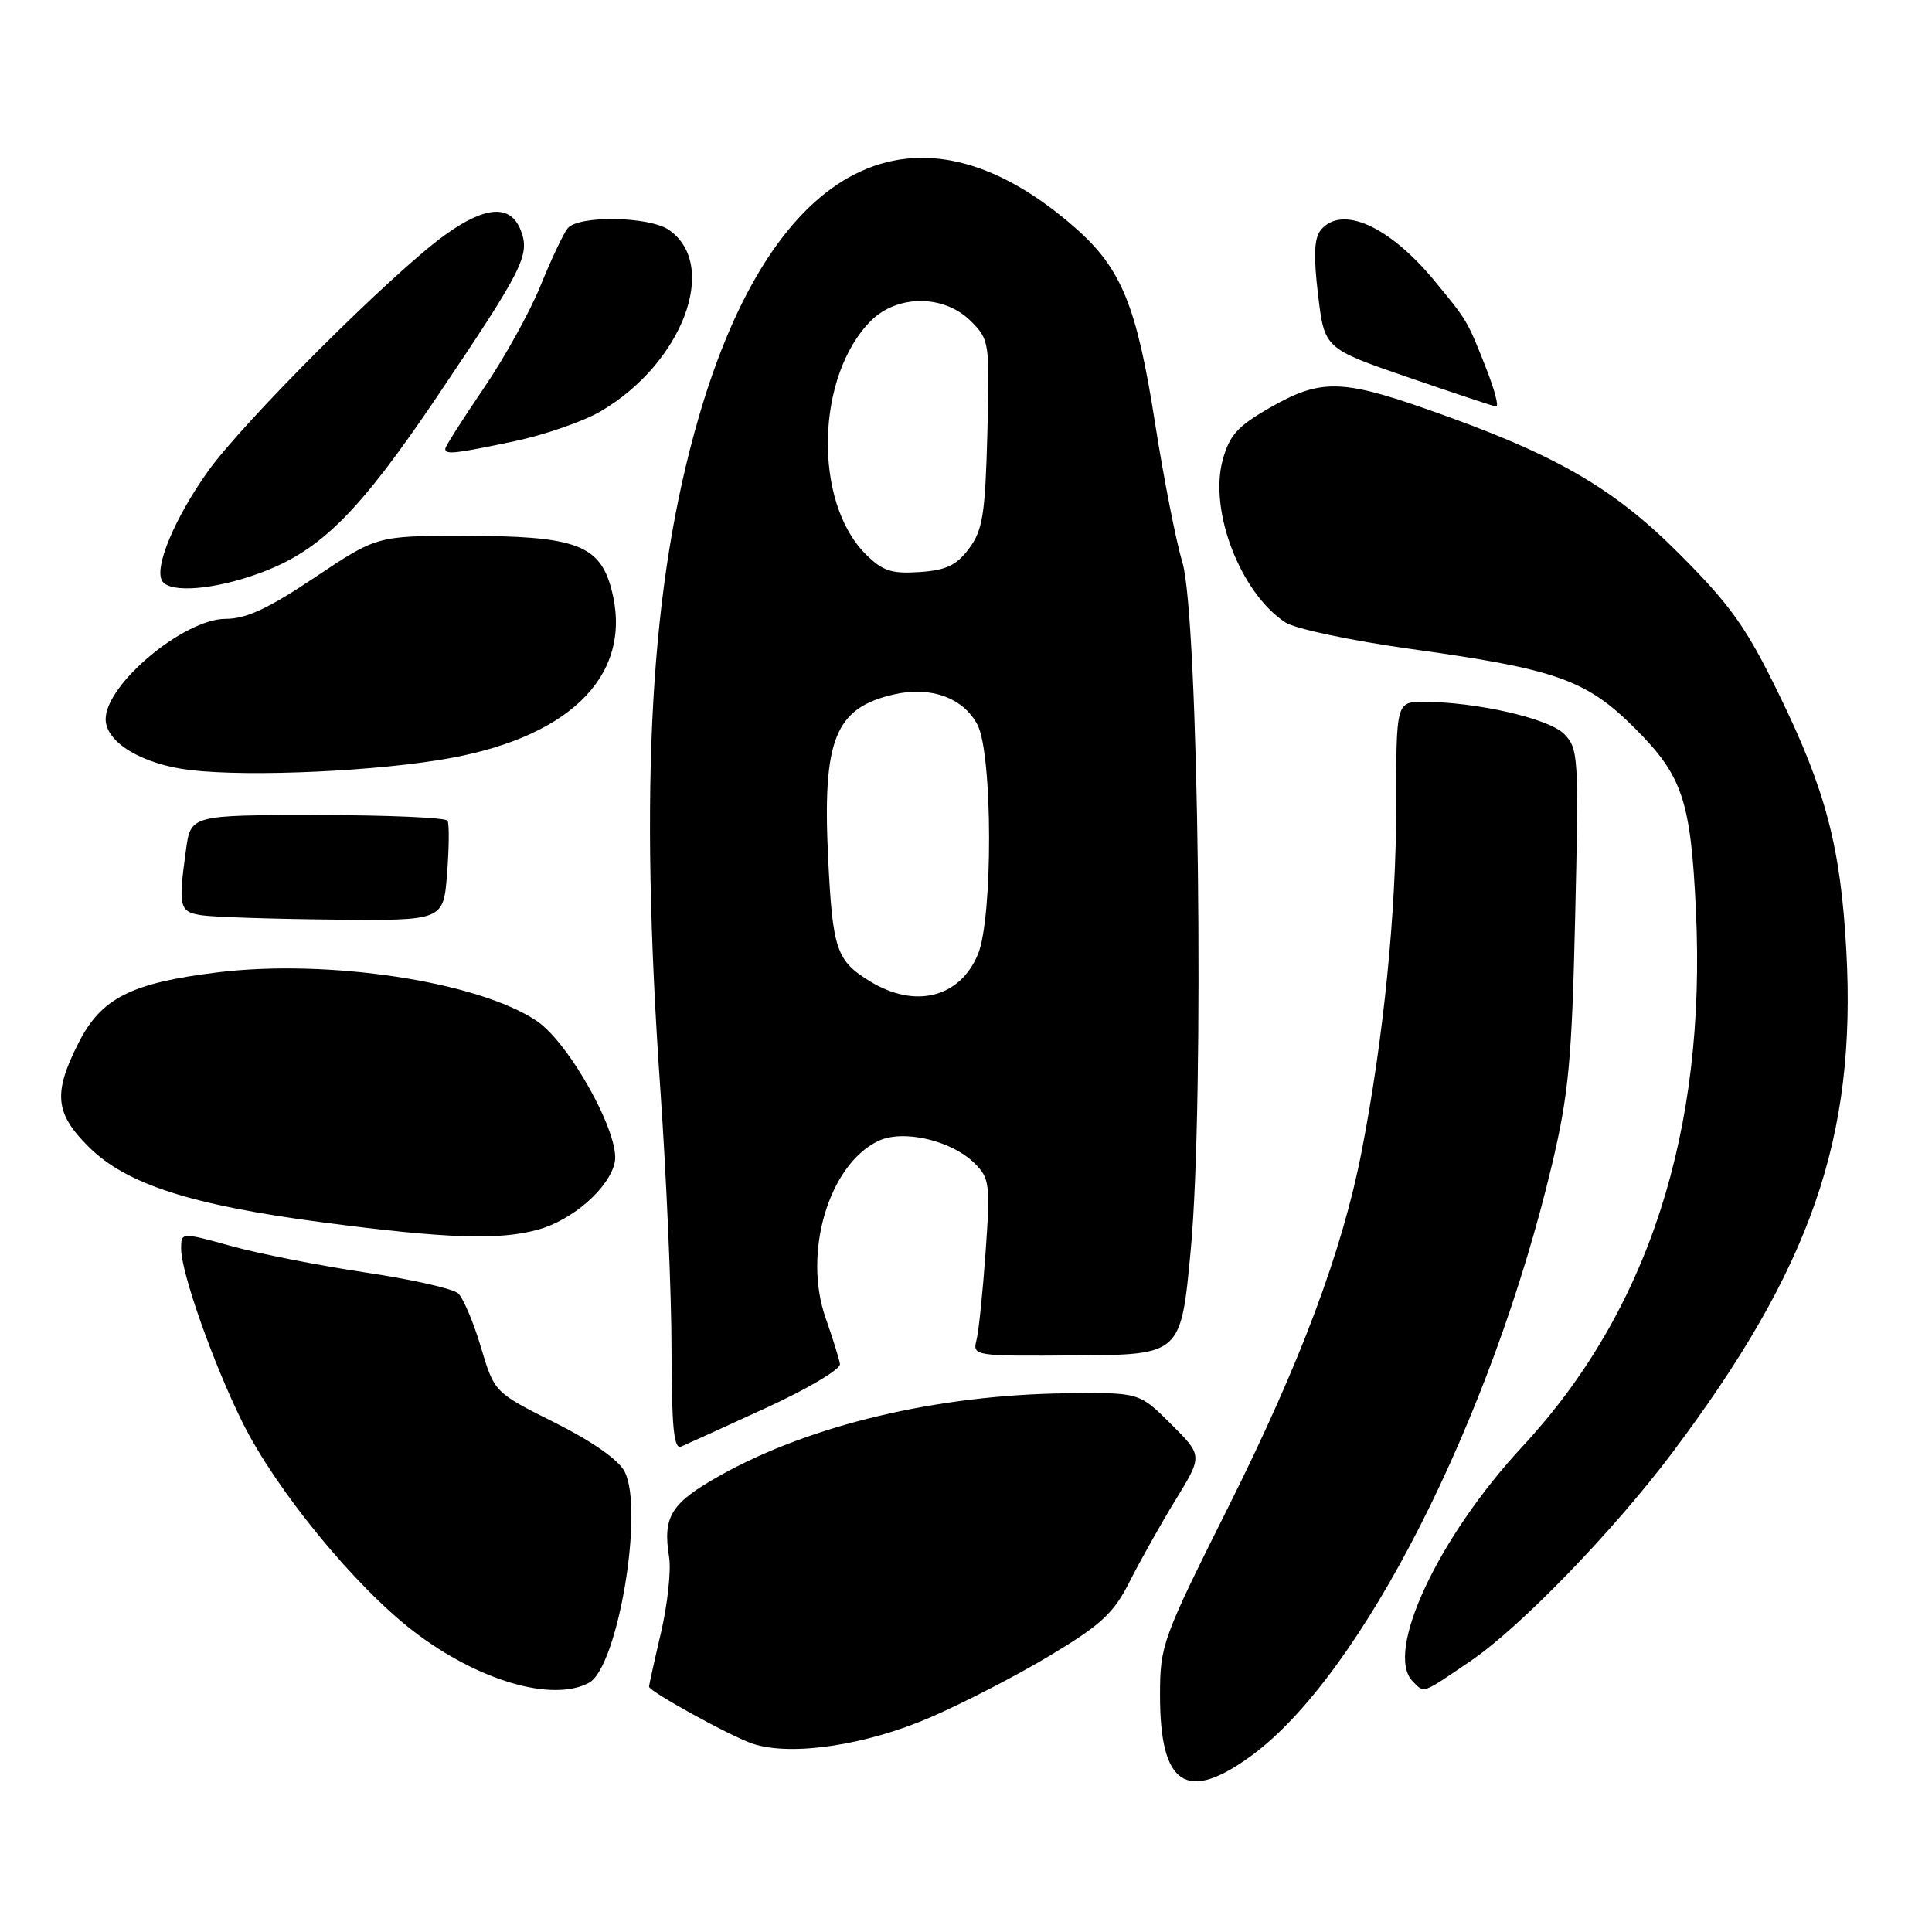 <?xml version="1.0" encoding="UTF-8" standalone="no"?>
<!DOCTYPE svg PUBLIC "-//W3C//DTD SVG 1.1//EN" "http://www.w3.org/Graphics/SVG/1.1/DTD/svg11.dtd" >
<svg xmlns="http://www.w3.org/2000/svg" xmlns:xlink="http://www.w3.org/1999/xlink" version="1.1" viewBox="0 0 256 256">
 <g >
 <path fill="currentColor"
d=" M 165.87 232.60 C 180.45 221.89 197.63 188.06 205.64 154.34 C 207.86 144.96 208.28 140.52 208.72 121.37 C 209.21 100.23 209.15 99.15 207.24 97.24 C 205.19 95.19 195.59 93.00 188.67 93.00 C 185.00 93.00 185.00 93.00 185.00 106.95 C 185.00 120.95 183.33 137.58 180.44 152.50 C 177.87 165.76 172.34 180.52 162.78 199.64 C 153.98 217.24 153.71 217.99 153.71 224.68 C 153.71 236.63 157.24 238.93 165.87 232.60 Z  M 123.25 227.57 C 127.69 225.65 134.89 221.93 139.26 219.29 C 145.98 215.24 147.60 213.73 149.72 209.50 C 151.11 206.75 153.84 201.89 155.80 198.69 C 159.36 192.88 159.36 192.88 155.16 188.69 C 150.96 184.50 150.96 184.50 141.23 184.62 C 124.19 184.83 107.39 188.81 95.47 195.48 C 88.91 199.15 87.79 200.92 88.66 206.32 C 88.94 208.07 88.46 212.57 87.59 216.31 C 86.71 220.06 86.00 223.29 86.00 223.49 C 86.00 224.12 96.97 230.16 99.79 231.07 C 104.89 232.73 114.72 231.26 123.25 227.57 Z  M 78.04 222.98 C 81.85 220.94 85.37 200.07 82.77 195.00 C 81.97 193.44 78.49 191.00 73.50 188.50 C 65.51 184.50 65.51 184.50 63.72 178.50 C 62.74 175.20 61.38 172.00 60.71 171.38 C 60.05 170.76 54.49 169.51 48.36 168.60 C 42.23 167.68 34.24 166.11 30.61 165.10 C 24.00 163.27 24.00 163.27 24.00 165.46 C 24.00 168.63 28.27 180.70 32.15 188.52 C 36.60 197.46 47.02 210.18 54.78 216.14 C 63.32 222.70 73.16 225.59 78.04 222.98 Z  M 194.86 220.09 C 201.41 215.65 213.81 202.84 221.58 192.50 C 240.01 167.97 246.00 150.72 244.65 126.00 C 243.90 112.24 241.94 104.74 235.72 92.00 C 231.40 83.12 229.35 80.24 222.50 73.37 C 213.63 64.49 205.93 60.09 188.67 54.08 C 177.71 50.26 174.85 50.25 168.29 54.01 C 163.96 56.49 162.90 57.67 162.00 61.00 C 160.19 67.74 164.39 78.59 170.33 82.48 C 171.62 83.32 179.09 84.90 187.08 86.01 C 206.23 88.67 210.21 90.08 216.63 96.50 C 222.95 102.82 224.03 106.03 224.72 120.66 C 226.10 149.93 218.40 173.72 201.73 191.67 C 190.53 203.73 183.40 219.00 187.20 222.80 C 188.78 224.38 188.30 224.55 194.86 220.09 Z  M 101.50 186.56 C 107.00 184.04 111.41 181.42 111.30 180.74 C 111.19 180.06 110.34 177.31 109.40 174.64 C 106.37 166.02 109.80 154.40 116.32 151.21 C 119.61 149.59 126.09 151.09 129.19 154.19 C 131.12 156.12 131.23 156.99 130.60 165.86 C 130.23 171.12 129.69 176.40 129.39 177.57 C 128.86 179.68 129.04 179.70 142.67 179.60 C 156.49 179.50 156.49 179.50 157.79 165.50 C 159.62 145.72 158.83 81.58 156.67 74.50 C 155.84 71.75 154.20 63.42 153.04 56.00 C 150.62 40.54 148.60 35.58 142.52 30.23 C 121.46 11.69 102.46 21.23 92.58 55.31 C 86.15 77.49 84.66 103.70 87.51 144.50 C 88.31 156.05 88.98 171.51 88.98 178.86 C 89.00 189.16 89.29 192.09 90.25 191.68 C 90.94 191.39 96.00 189.08 101.50 186.56 Z  M 71.30 162.93 C 75.91 161.65 80.74 157.41 81.46 154.00 C 82.22 150.40 75.45 138.17 71.09 135.26 C 63.29 130.05 43.52 127.05 28.85 128.84 C 17.35 130.25 13.41 132.25 10.40 138.20 C 7.02 144.86 7.28 147.52 11.75 151.96 C 16.72 156.91 25.31 159.68 42.75 161.97 C 59.12 164.12 66.18 164.36 71.30 162.93 Z  M 59.24 115.75 C 59.51 112.31 59.54 109.16 59.30 108.75 C 59.07 108.34 51.32 108.00 42.08 108.00 C 25.27 108.00 25.27 108.00 24.64 112.64 C 23.60 120.21 23.75 120.83 26.75 121.28 C 28.26 121.51 36.08 121.77 44.13 121.85 C 58.76 122.00 58.76 122.00 59.24 115.75 Z  M 59.79 100.43 C 76.05 97.42 83.97 89.05 81.00 78.01 C 79.43 72.16 76.20 71.00 61.51 71.00 C 49.95 71.00 49.95 71.00 41.73 76.50 C 35.55 80.64 32.62 82.00 29.90 82.00 C 24.38 82.00 14.00 90.67 14.00 95.29 C 14.00 98.37 18.86 101.29 25.22 102.04 C 33.20 102.98 50.35 102.18 59.79 100.43 Z  M 34.63 75.86 C 42.53 72.91 47.61 67.83 57.88 52.61 C 69.33 35.62 70.25 33.80 69.02 30.56 C 67.68 27.04 64.35 27.24 58.90 31.18 C 51.93 36.22 32.19 55.92 27.52 62.50 C 23.10 68.73 20.40 75.22 21.49 76.98 C 22.52 78.65 28.54 78.14 34.63 75.86 Z  M 68.15 58.47 C 72.16 57.63 77.30 55.84 79.58 54.51 C 90.43 48.15 95.34 35.15 88.66 30.48 C 86.08 28.66 76.65 28.50 75.22 30.25 C 74.66 30.94 73.05 34.34 71.64 37.81 C 70.24 41.29 66.82 47.46 64.04 51.53 C 61.27 55.60 59.00 59.17 59.00 59.47 C 59.00 60.27 60.21 60.14 68.15 58.47 Z  M 196.92 48.80 C 194.42 42.45 194.45 42.51 190.06 37.19 C 184.08 29.94 177.79 27.13 175.02 30.47 C 174.13 31.55 174.03 33.85 174.65 39.06 C 175.50 46.18 175.50 46.18 186.50 49.97 C 192.55 52.05 197.83 53.81 198.24 53.87 C 198.64 53.94 198.05 51.66 196.92 48.80 Z  M 115.31 130.05 C 110.82 127.31 110.33 125.86 109.73 113.67 C 108.97 97.91 110.65 93.77 118.52 92.00 C 123.37 90.90 127.69 92.49 129.53 96.06 C 131.54 99.95 131.58 121.67 129.58 126.45 C 127.18 132.20 121.28 133.69 115.31 130.05 Z  M 114.69 73.41 C 107.73 66.45 108.11 49.80 115.40 42.51 C 118.91 39.00 125.11 39.02 128.63 42.54 C 131.11 45.02 131.15 45.33 130.83 57.47 C 130.54 68.18 130.22 70.24 128.40 72.68 C 126.73 74.92 125.38 75.56 121.83 75.80 C 118.10 76.05 116.93 75.65 114.69 73.41 Z "/>
</g>
</svg>